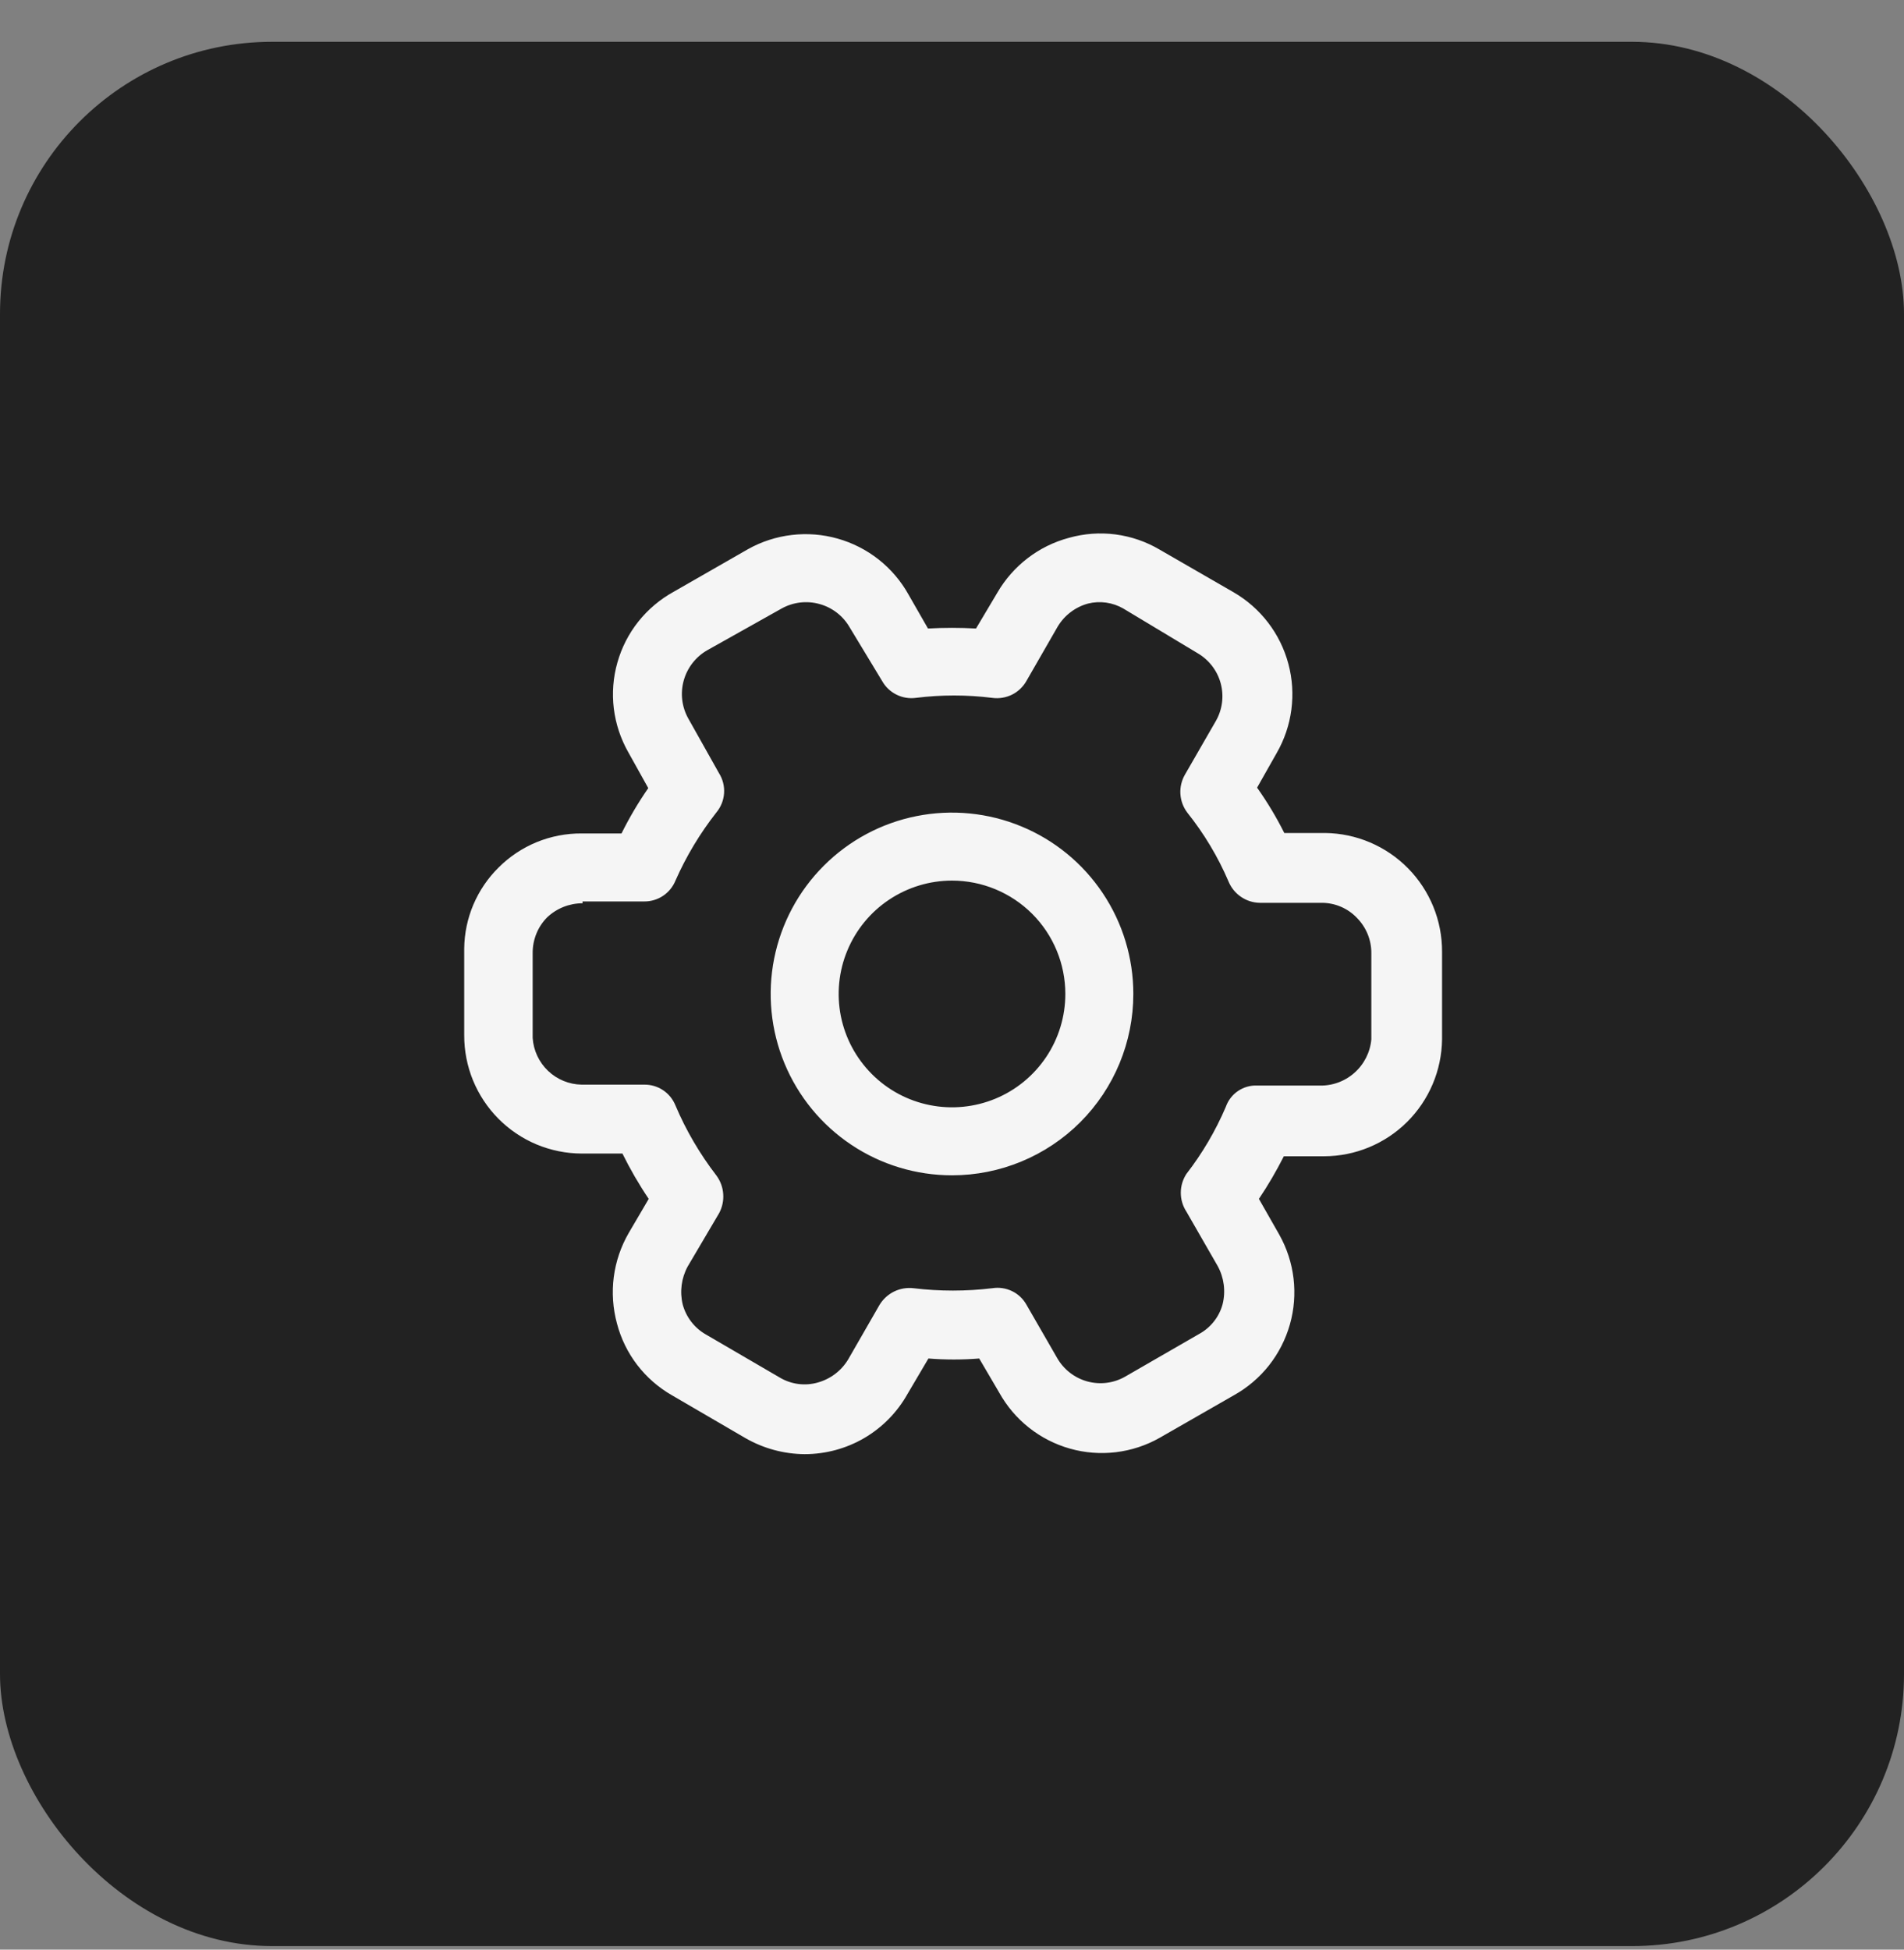 <svg width="42" height="43" viewBox="0 0 42 43" fill="none" xmlns="http://www.w3.org/2000/svg">
<rect x="0" y="0" width="42" height="43" fill="#808080" stroke="none"/>
<rect y="0.922" width="42" height="42" rx="6" fill="#222222"/>
<path d="M17.75 32.072C17.294 32.069 16.847 31.948 16.45 31.722L14.82 30.772C14.524 30.602 14.264 30.375 14.056 30.104C13.848 29.833 13.697 29.523 13.61 29.192C13.519 28.858 13.495 28.509 13.539 28.166C13.584 27.823 13.696 27.492 13.87 27.192L14.31 26.442C14.094 26.122 13.901 25.788 13.73 25.442H12.83C12.489 25.441 12.151 25.372 11.836 25.241C11.521 25.109 11.235 24.916 10.995 24.674C10.754 24.431 10.564 24.144 10.434 23.828C10.305 23.512 10.239 23.174 10.24 22.832V20.922C10.243 20.589 10.312 20.259 10.442 19.952C10.573 19.645 10.762 19.366 11 19.132C11.24 18.892 11.526 18.702 11.84 18.573C12.154 18.445 12.491 18.38 12.83 18.382H13.71C13.882 18.035 14.079 17.701 14.3 17.382L13.86 16.592C13.691 16.295 13.582 15.967 13.54 15.627C13.499 15.287 13.525 14.942 13.619 14.613C13.712 14.283 13.869 13.976 14.082 13.708C14.296 13.44 14.56 13.217 14.86 13.052L16.5 12.112C16.798 11.945 17.126 11.839 17.466 11.799C17.805 11.759 18.149 11.786 18.477 11.879C18.806 11.972 19.113 12.128 19.382 12.34C19.65 12.552 19.874 12.814 20.04 13.112L20.47 13.862C20.823 13.842 21.177 13.842 21.53 13.862L22 13.072C22.171 12.777 22.399 12.518 22.67 12.31C22.941 12.102 23.25 11.95 23.58 11.862C23.914 11.768 24.263 11.742 24.607 11.787C24.951 11.832 25.282 11.946 25.58 12.122L27.21 13.062C27.807 13.407 28.242 13.975 28.42 14.641C28.598 15.306 28.505 16.015 28.16 16.612L27.73 17.372C27.955 17.69 28.156 18.024 28.33 18.372H29.23C29.919 18.38 30.577 18.66 31.06 19.151C31.543 19.642 31.813 20.303 31.81 20.992V22.922C31.802 23.608 31.525 24.262 31.039 24.745C30.552 25.228 29.896 25.5 29.21 25.502H28.32C28.156 25.826 27.973 26.14 27.77 26.442L28.22 27.232C28.387 27.53 28.494 27.858 28.534 28.198C28.574 28.537 28.547 28.881 28.454 29.209C28.361 29.538 28.204 29.846 27.993 30.114C27.781 30.382 27.518 30.606 27.22 30.772L25.58 31.712C25.282 31.881 24.954 31.988 24.615 32.029C24.275 32.07 23.931 32.043 23.602 31.95C23.273 31.857 22.965 31.7 22.697 31.487C22.429 31.275 22.206 31.011 22.04 30.712L21.6 29.962C21.227 29.992 20.853 29.992 20.48 29.962L20.02 30.742C19.794 31.146 19.465 31.482 19.066 31.716C18.667 31.949 18.213 32.072 17.75 32.072ZM12.85 19.922C12.56 19.922 12.281 20.033 12.07 20.232C11.968 20.335 11.887 20.456 11.833 20.59C11.778 20.724 11.75 20.868 11.75 21.012V22.892C11.768 23.168 11.889 23.427 12.089 23.618C12.289 23.809 12.554 23.918 12.83 23.922H14.21C14.358 23.92 14.504 23.963 14.627 24.045C14.75 24.127 14.845 24.245 14.9 24.382C15.133 24.932 15.436 25.449 15.8 25.922C15.89 26.042 15.943 26.185 15.953 26.333C15.964 26.482 15.932 26.631 15.86 26.762L15.17 27.932C15.03 28.189 14.991 28.488 15.06 28.772C15.136 29.051 15.319 29.289 15.57 29.432L17.2 30.382C17.325 30.457 17.465 30.505 17.609 30.524C17.753 30.543 17.9 30.532 18.04 30.492C18.32 30.414 18.56 30.232 18.71 29.982L19.4 28.782C19.476 28.655 19.588 28.552 19.721 28.486C19.854 28.421 20.003 28.395 20.15 28.412C20.728 28.482 21.312 28.482 21.89 28.412C22.037 28.389 22.188 28.411 22.322 28.475C22.456 28.539 22.567 28.643 22.64 28.772L23.32 29.952C23.465 30.205 23.704 30.391 23.985 30.468C24.267 30.545 24.567 30.507 24.82 30.362L26.45 29.422C26.577 29.353 26.688 29.259 26.778 29.145C26.867 29.032 26.933 28.902 26.97 28.762C27.04 28.478 27.001 28.179 26.86 27.922L26.17 26.722C26.09 26.599 26.047 26.455 26.047 26.307C26.047 26.16 26.09 26.016 26.17 25.892C26.522 25.438 26.814 24.941 27.04 24.412C27.09 24.27 27.183 24.148 27.308 24.063C27.432 23.979 27.58 23.936 27.73 23.942H29.09C29.378 23.954 29.658 23.854 29.874 23.664C30.09 23.474 30.225 23.209 30.25 22.922V21.022C30.251 20.878 30.223 20.734 30.168 20.6C30.113 20.466 30.032 20.345 29.93 20.242C29.831 20.138 29.711 20.055 29.579 19.999C29.447 19.942 29.304 19.913 29.16 19.912H27.79C27.642 19.91 27.497 19.864 27.375 19.78C27.252 19.697 27.157 19.579 27.1 19.442C26.867 18.897 26.561 18.386 26.19 17.922C26.1 17.803 26.047 17.659 26.038 17.51C26.029 17.36 26.065 17.212 26.14 17.082L26.82 15.902C26.965 15.649 27.003 15.349 26.926 15.067C26.849 14.786 26.663 14.547 26.41 14.402L24.78 13.422C24.544 13.286 24.265 13.246 24 13.312C23.719 13.389 23.479 13.572 23.33 13.822L22.64 15.022C22.566 15.151 22.455 15.256 22.322 15.322C22.188 15.387 22.038 15.412 21.89 15.392C21.329 15.322 20.761 15.322 20.2 15.392C20.054 15.411 19.906 15.386 19.774 15.32C19.642 15.254 19.533 15.151 19.46 15.022L18.74 13.832C18.594 13.581 18.355 13.397 18.074 13.321C17.794 13.244 17.494 13.28 17.24 13.422L15.6 14.342C15.347 14.487 15.162 14.726 15.083 15.006C15.004 15.287 15.039 15.587 15.18 15.842L15.86 17.052C15.944 17.185 15.983 17.341 15.972 17.497C15.961 17.653 15.901 17.802 15.8 17.922C15.439 18.383 15.136 18.887 14.9 19.422C14.844 19.559 14.749 19.676 14.626 19.758C14.503 19.84 14.358 19.883 14.21 19.882H12.85V19.922ZM21 25.922C20.209 25.922 19.436 25.688 18.778 25.248C18.12 24.809 17.608 24.184 17.305 23.453C17.002 22.722 16.923 21.918 17.077 21.142C17.232 20.366 17.612 19.653 18.172 19.094C18.731 18.534 19.444 18.153 20.22 17.999C20.996 17.845 21.8 17.924 22.531 18.227C23.262 18.529 23.887 19.042 24.326 19.7C24.766 20.358 25 21.131 25 21.922C25 22.983 24.579 24 23.829 24.751C23.078 25.501 22.061 25.922 21 25.922ZM21 19.422C20.506 19.422 20.023 19.569 19.611 19.844C19.2 20.118 18.88 20.509 18.691 20.965C18.501 21.422 18.452 21.925 18.548 22.41C18.645 22.895 18.883 23.34 19.233 23.69C19.582 24.04 20.028 24.278 20.512 24.374C20.997 24.471 21.5 24.421 21.957 24.232C22.414 24.043 22.804 23.722 23.079 23.311C23.354 22.9 23.5 22.417 23.5 21.922C23.5 21.259 23.237 20.623 22.768 20.154C22.299 19.686 21.663 19.422 21 19.422Z" fill="#F5F5F5"/>
</svg>
